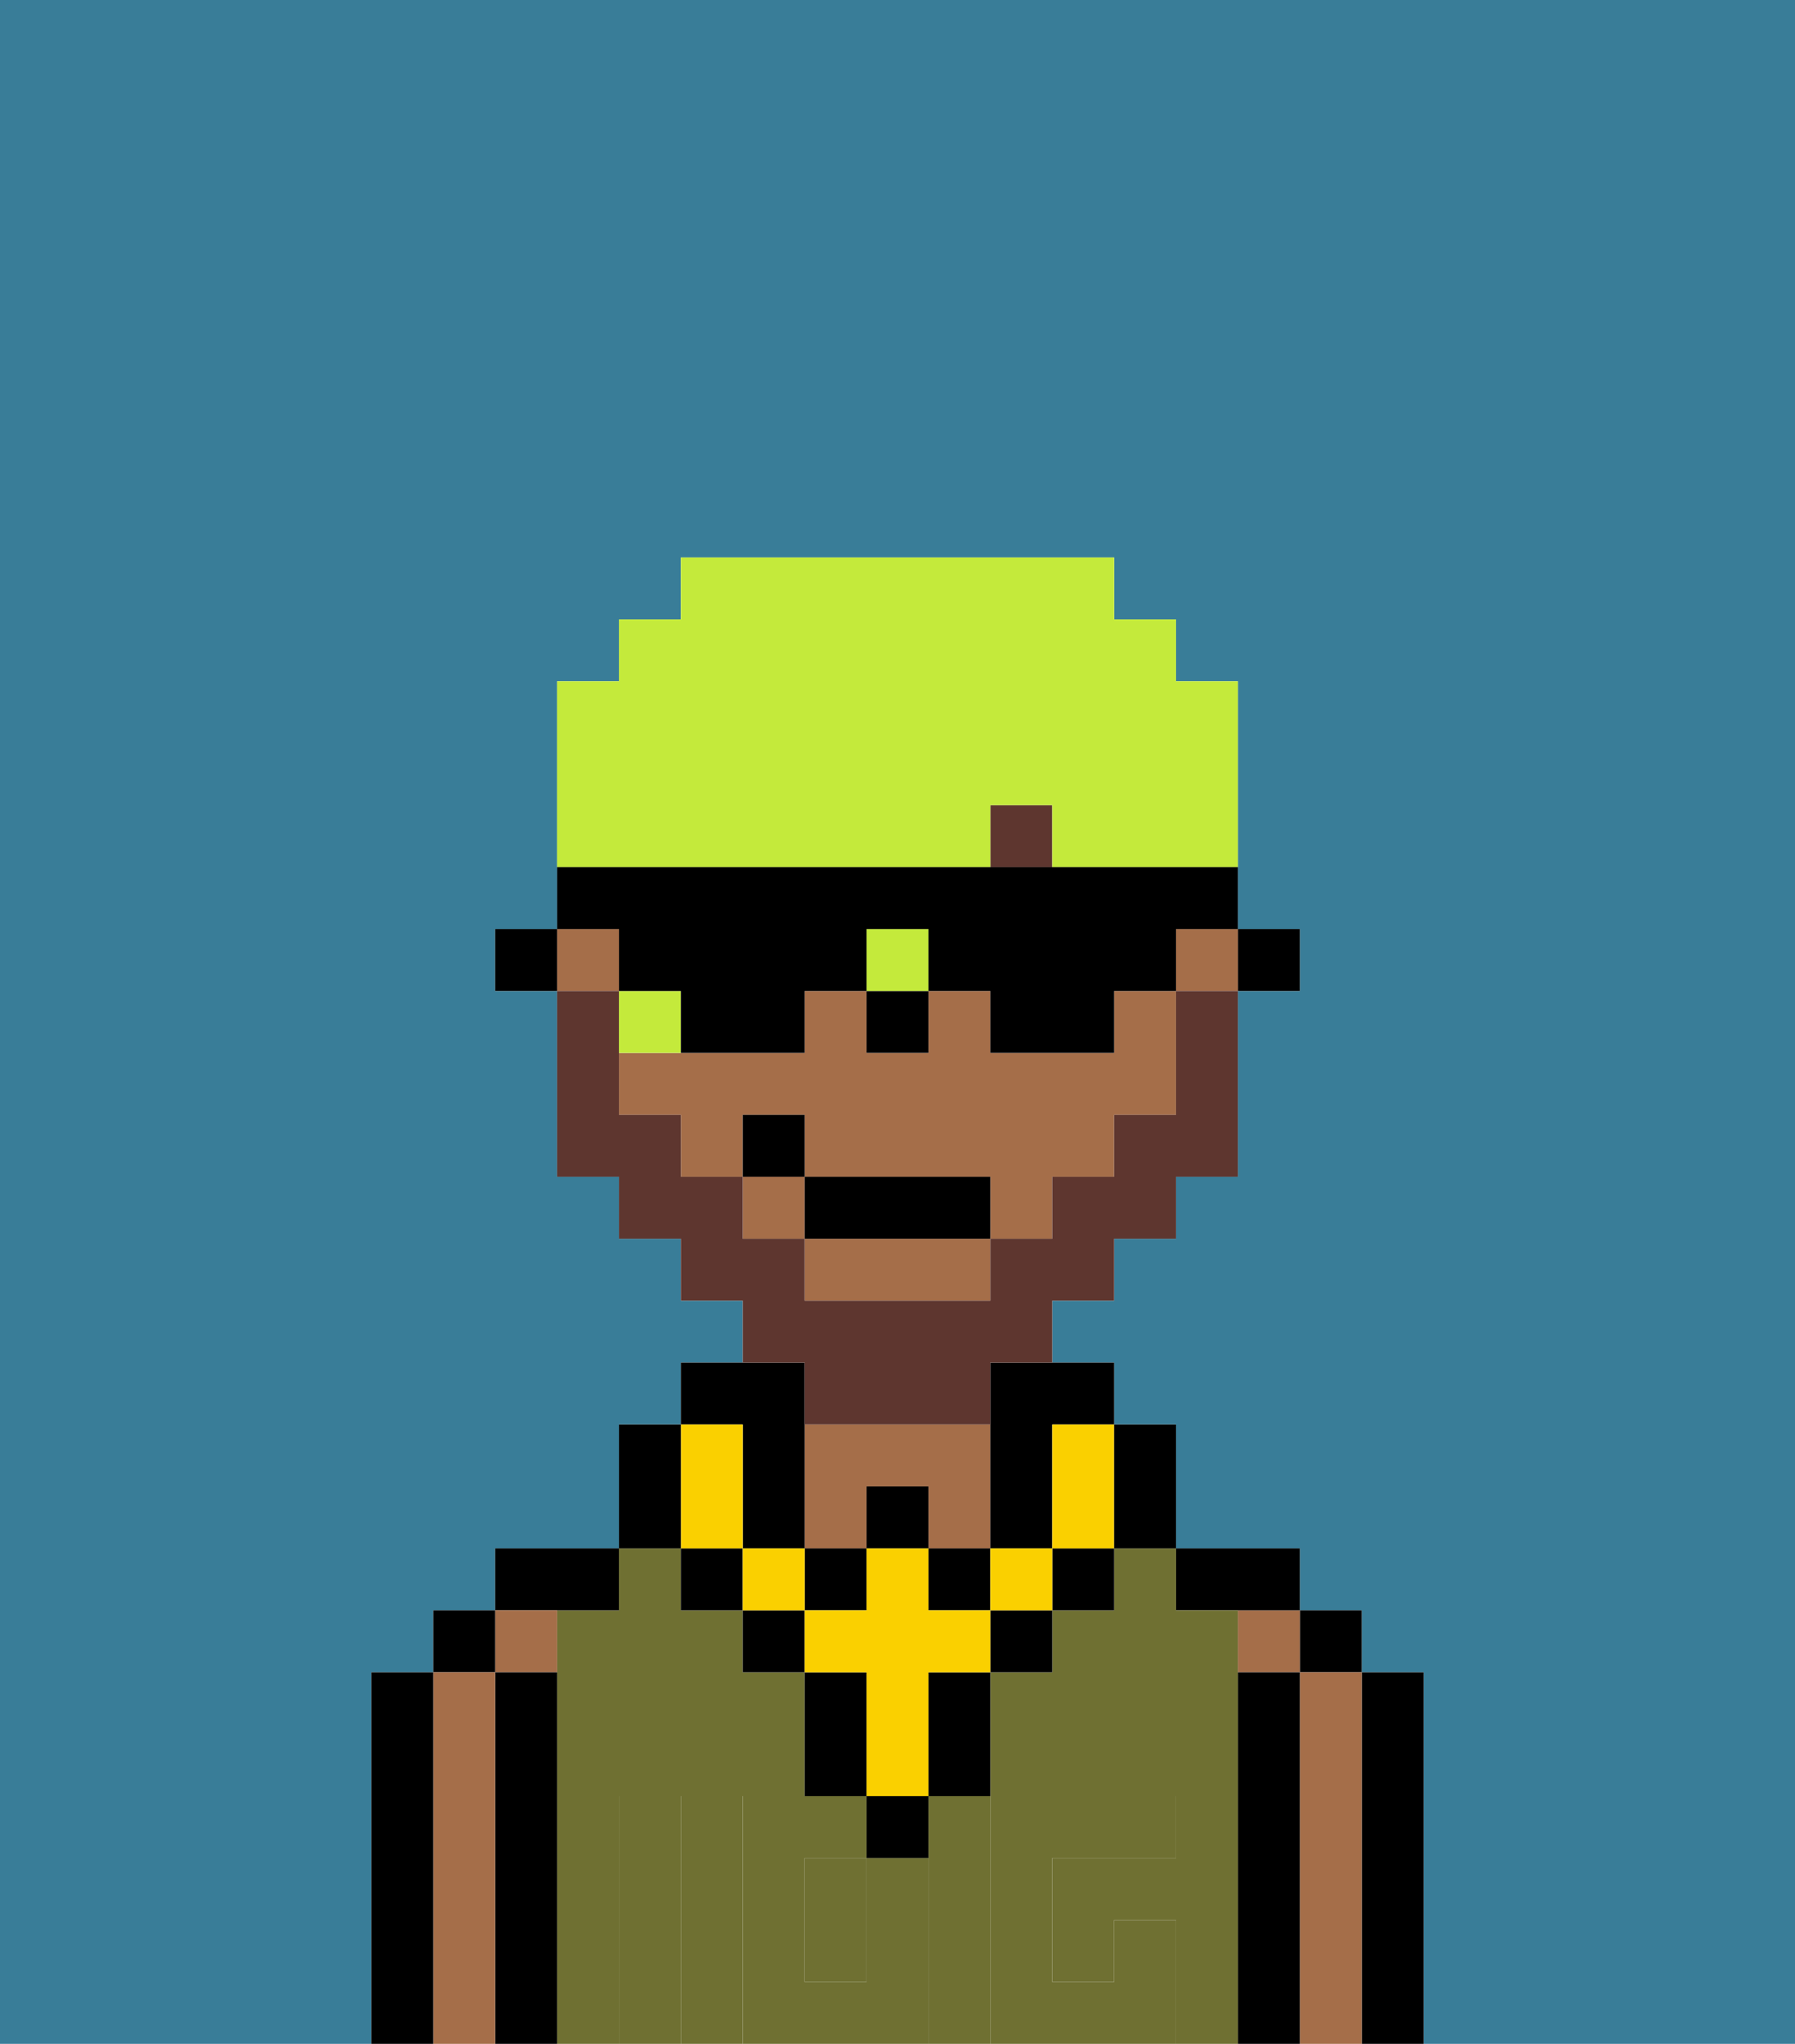 <svg xmlns="http://www.w3.org/2000/svg" viewBox="0 0 29 33"><defs><style>polygon,rect,path{shape-rendering:crispedges;}.aa223-1{fill:#397d98;}.aa223-2{fill:#000000;}.aa223-3{fill:#a56e49;}.aa223-4{fill:#6f7032;}.aa223-5{fill:#6f7032;}.aa223-6{fill:#5e362f;}.aa223-7{fill:#fad000;}.aa223-8{fill:#5e362f;}.aa223-9{fill:#c4ea3b;}</style></defs><path class="aa223-1" d="M6,32V27H7V26H8V25h2V23h1V22h1V21H11V20H10V19H9V16H8V15H9V11h1V10h1V9h7v1h1v1h1v4h1v1H20v3H19v1H18v1H17v1h1v1h1v2h2v1h1v1h1v6h6V0H0V33H6Z"/><path class="aa223-2" d="M23,31V27H22v6h1Z"/><rect class="aa223-2" x="21" y="26" width="1" height="1"/><path class="aa223-3" d="M22,31V27H21v6h1Z"/><rect class="aa223-3" x="20" y="26" width="1" height="1"/><path class="aa223-2" d="M21,31V27H20v6h1Z"/><path class="aa223-2" d="M20,26h1V25H19v1Z"/><path class="aa223-4" d="M20,31V26H19V25H18v1H17v1H16v2h3v1H17v2h1V31h1v2h1Z"/><path class="aa223-4" d="M13,29V27H12V26H11V25H10v1H9v7h1V29h1v4h1V29Z"/><path class="aa223-4" d="M16,31V29H15v4h1Z"/><rect class="aa223-4" x="13" y="30" width="1" height="2"/><path class="aa223-3" d="M14,24h1v1h1V23H13v2h1Z"/><path class="aa223-2" d="M10,26V25H8v1Z"/><rect class="aa223-3" x="8" y="26" width="1" height="1"/><path class="aa223-2" d="M9,31V27H8v6H9Z"/><rect class="aa223-2" x="7" y="26" width="1" height="1"/><path class="aa223-3" d="M8,31V27H7v6H8Z"/><path class="aa223-2" d="M7,31V27H6v6H7Z"/><path class="aa223-5" d="M14,30v2H13V30h1V29H12v4h3V30Z"/><path class="aa223-5" d="M11,31V29H10v4h1Z"/><path class="aa223-5" d="M19,31H18v1H17V30h2V29H16v4h3Z"/><rect class="aa223-2" x="20" y="15" width="1" height="1"/><path class="aa223-3" d="M18,17H16V16H15v1H14V16H13v1H10v1h1v1h1V18h1v1h3v1h1V19h1V18h1V16H18Z"/><rect class="aa223-3" x="12" y="19" width="1" height="1"/><path class="aa223-3" d="M13,21h3V20H13Z"/><rect class="aa223-3" x="9" y="15" width="1" height="1"/><rect class="aa223-3" x="19" y="15" width="1" height="1"/><path class="aa223-2" d="M16,23v2h1V23h1V22H16Z"/><rect class="aa223-2" x="8" y="15" width="1" height="1"/><rect class="aa223-2" x="14" y="16" width="1" height="1"/><rect class="aa223-6" x="16" y="13" width="1" height="1"/><rect class="aa223-2" x="14" y="29" width="1" height="1"/><rect class="aa223-2" x="12" y="26" width="1" height="1"/><path class="aa223-2" d="M15,28v1h1V27H15Z"/><rect class="aa223-2" x="16" y="26" width="1" height="1"/><path class="aa223-2" d="M14,27H13v2h1Z"/><rect class="aa223-2" x="17" y="25" width="1" height="1"/><rect class="aa223-2" x="11" y="25" width="1" height="1"/><rect class="aa223-2" x="14" y="24" width="1" height="1"/><rect class="aa223-2" x="13" y="25" width="1" height="1"/><rect class="aa223-2" x="15" y="25" width="1" height="1"/><path class="aa223-2" d="M12,24v1h1V22H11v1h1Z"/><rect class="aa223-7" x="16" y="25" width="1" height="1"/><path class="aa223-7" d="M15,26V25H14v1H13v1h1v2h1V27h1V26Z"/><rect class="aa223-7" x="12" y="25" width="1" height="1"/><path class="aa223-7" d="M11,25h1V23H11Z"/><path class="aa223-7" d="M17,24v1h1V23H17Z"/><path class="aa223-2" d="M18,25h1V23H18Z"/><path class="aa223-2" d="M11,24V23H10v2h1Z"/><path class="aa223-8" d="M13,23h3V22h1V21h1V20h1V19h1V16H19v2H18v1H17v1H16v1H13V20H12V19H11V18H10V16H9v3h1v1h1v1h1v1h1Z"/><rect class="aa223-2" x="13" y="19" width="3" height="1"/><rect class="aa223-2" x="12" y="18" width="1" height="1"/><rect class="aa223-9" x="10" y="16" width="1" height="1"/><rect class="aa223-9" x="14" y="15" width="1" height="1"/><path class="aa223-9" d="M11,14h5V13h1v1h3V11H19V10H18V9H11v1H10v1H9v3Z"/><path class="aa223-2" d="M10,16h1v1h2V16h1V15h1v1h1v1h2V16h1V15h1V14H9v1h1Z"/></svg>